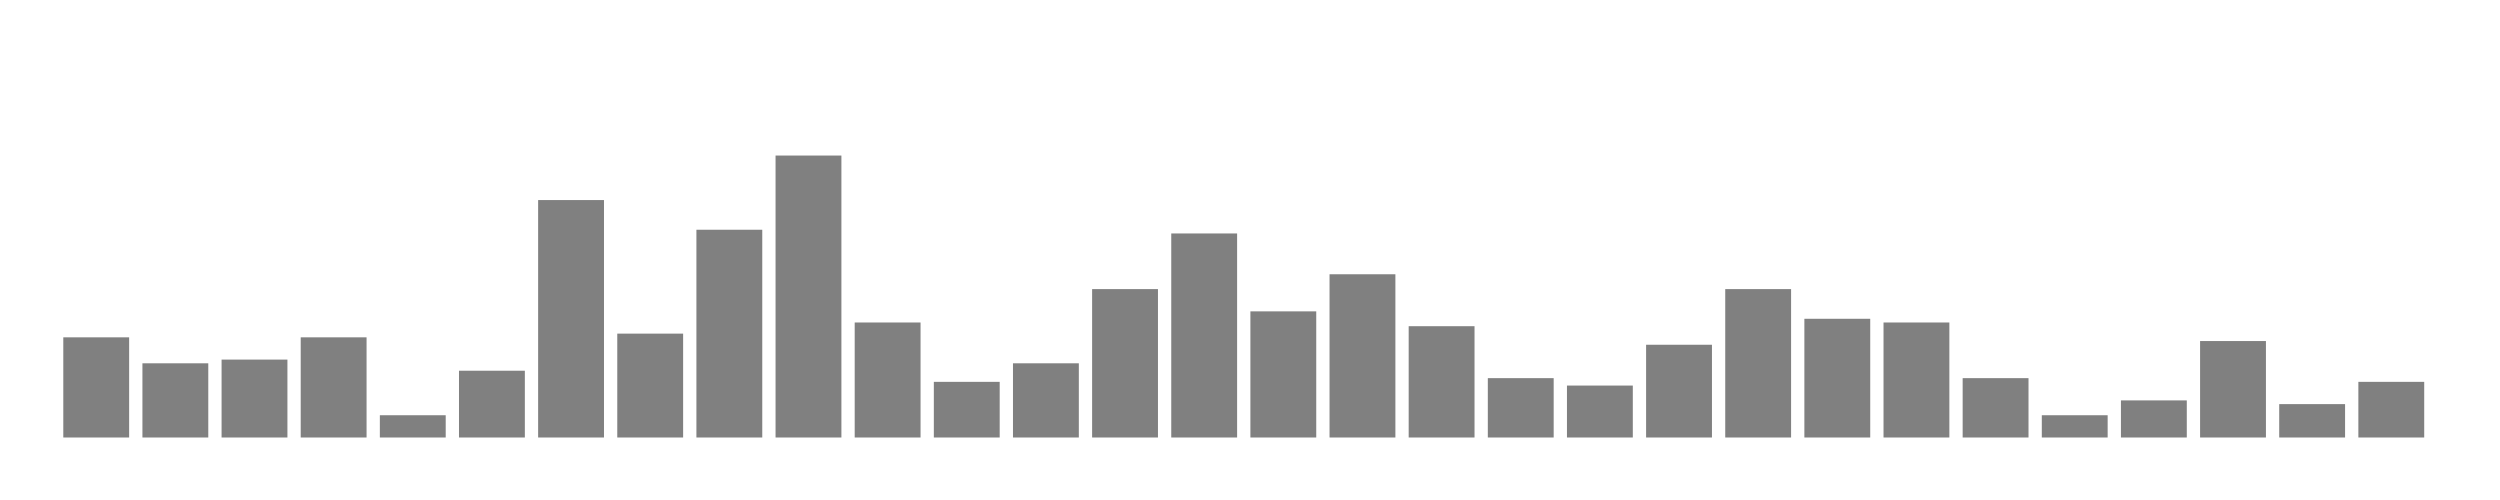<svg xmlns="http://www.w3.org/2000/svg" width="400" height="80"><g transform="translate(10,10)"><rect class="bar" x="0.127" width="10.536" y="43.973" height="16.027" fill="rgba(128, 128, 128, 1)"></rect><rect class="bar" x="12.789" width="10.536" y="48.128" height="11.872" fill="rgba(128, 128, 128, 1)"></rect><rect class="bar" x="25.452" width="10.536" y="47.535" height="12.465" fill="rgba(128, 128, 128, 1)"></rect><rect class="bar" x="38.114" width="10.536" y="43.973" height="16.027" fill="rgba(128, 128, 128, 1)"></rect><rect class="bar" x="50.776" width="10.536" y="56.438" height="3.562" fill="rgba(128, 128, 128, 1)"></rect><rect class="bar" x="63.439" width="10.536" y="49.315" height="10.685" fill="rgba(128, 128, 128, 1)"></rect><rect class="bar" x="76.101" width="10.536" y="22.01" height="37.99" fill="rgba(128, 128, 128, 1)"></rect><rect class="bar" x="88.764" width="10.536" y="43.38" height="16.62" fill="rgba(128, 128, 128, 1)"></rect><rect class="bar" x="101.426" width="10.536" y="26.759" height="33.241" fill="rgba(128, 128, 128, 1)"></rect><rect class="bar" x="114.089" width="10.536" y="14.887" height="45.113" fill="rgba(128, 128, 128, 1)"></rect><rect class="bar" x="126.751" width="10.536" y="41.599" height="18.401" fill="rgba(128, 128, 128, 1)"></rect><rect class="bar" x="139.414" width="10.536" y="51.096" height="8.904" fill="rgba(128, 128, 128, 1)"></rect><rect class="bar" x="152.076" width="10.536" y="48.128" height="11.872" fill="rgba(128, 128, 128, 1)"></rect><rect class="bar" x="164.738" width="10.536" y="36.256" height="23.744" fill="rgba(128, 128, 128, 1)"></rect><rect class="bar" x="177.401" width="10.536" y="27.353" height="32.647" fill="rgba(128, 128, 128, 1)"></rect><rect class="bar" x="190.063" width="10.536" y="39.818" height="20.182" fill="rgba(128, 128, 128, 1)"></rect><rect class="bar" x="202.726" width="10.536" y="33.882" height="26.118" fill="rgba(128, 128, 128, 1)"></rect><rect class="bar" x="215.388" width="10.536" y="42.192" height="17.808" fill="rgba(128, 128, 128, 1)"></rect><rect class="bar" x="228.051" width="10.536" y="50.503" height="9.497" fill="rgba(128, 128, 128, 1)"></rect><rect class="bar" x="240.713" width="10.536" y="51.69" height="8.31" fill="rgba(128, 128, 128, 1)"></rect><rect class="bar" x="253.376" width="10.536" y="45.16" height="14.84" fill="rgba(128, 128, 128, 1)"></rect><rect class="bar" x="266.038" width="10.536" y="36.256" height="23.744" fill="rgba(128, 128, 128, 1)"></rect><rect class="bar" x="278.7" width="10.536" y="41.005" height="18.995" fill="rgba(128, 128, 128, 1)"></rect><rect class="bar" x="291.363" width="10.536" y="41.599" height="18.401" fill="rgba(128, 128, 128, 1)"></rect><rect class="bar" x="304.025" width="10.536" y="50.503" height="9.497" fill="rgba(128, 128, 128, 1)"></rect><rect class="bar" x="316.688" width="10.536" y="56.438" height="3.562" fill="rgba(128, 128, 128, 1)"></rect><rect class="bar" x="329.35" width="10.536" y="54.064" height="5.936" fill="rgba(128, 128, 128, 1)"></rect><rect class="bar" x="342.013" width="10.536" y="44.567" height="15.433" fill="rgba(128, 128, 128, 1)"></rect><rect class="bar" x="354.675" width="10.536" y="54.658" height="5.342" fill="rgba(128, 128, 128, 1)"></rect><rect class="bar" x="367.338" width="10.536" y="51.096" height="8.904" fill="rgba(128, 128, 128, 1)"></rect></g></svg>